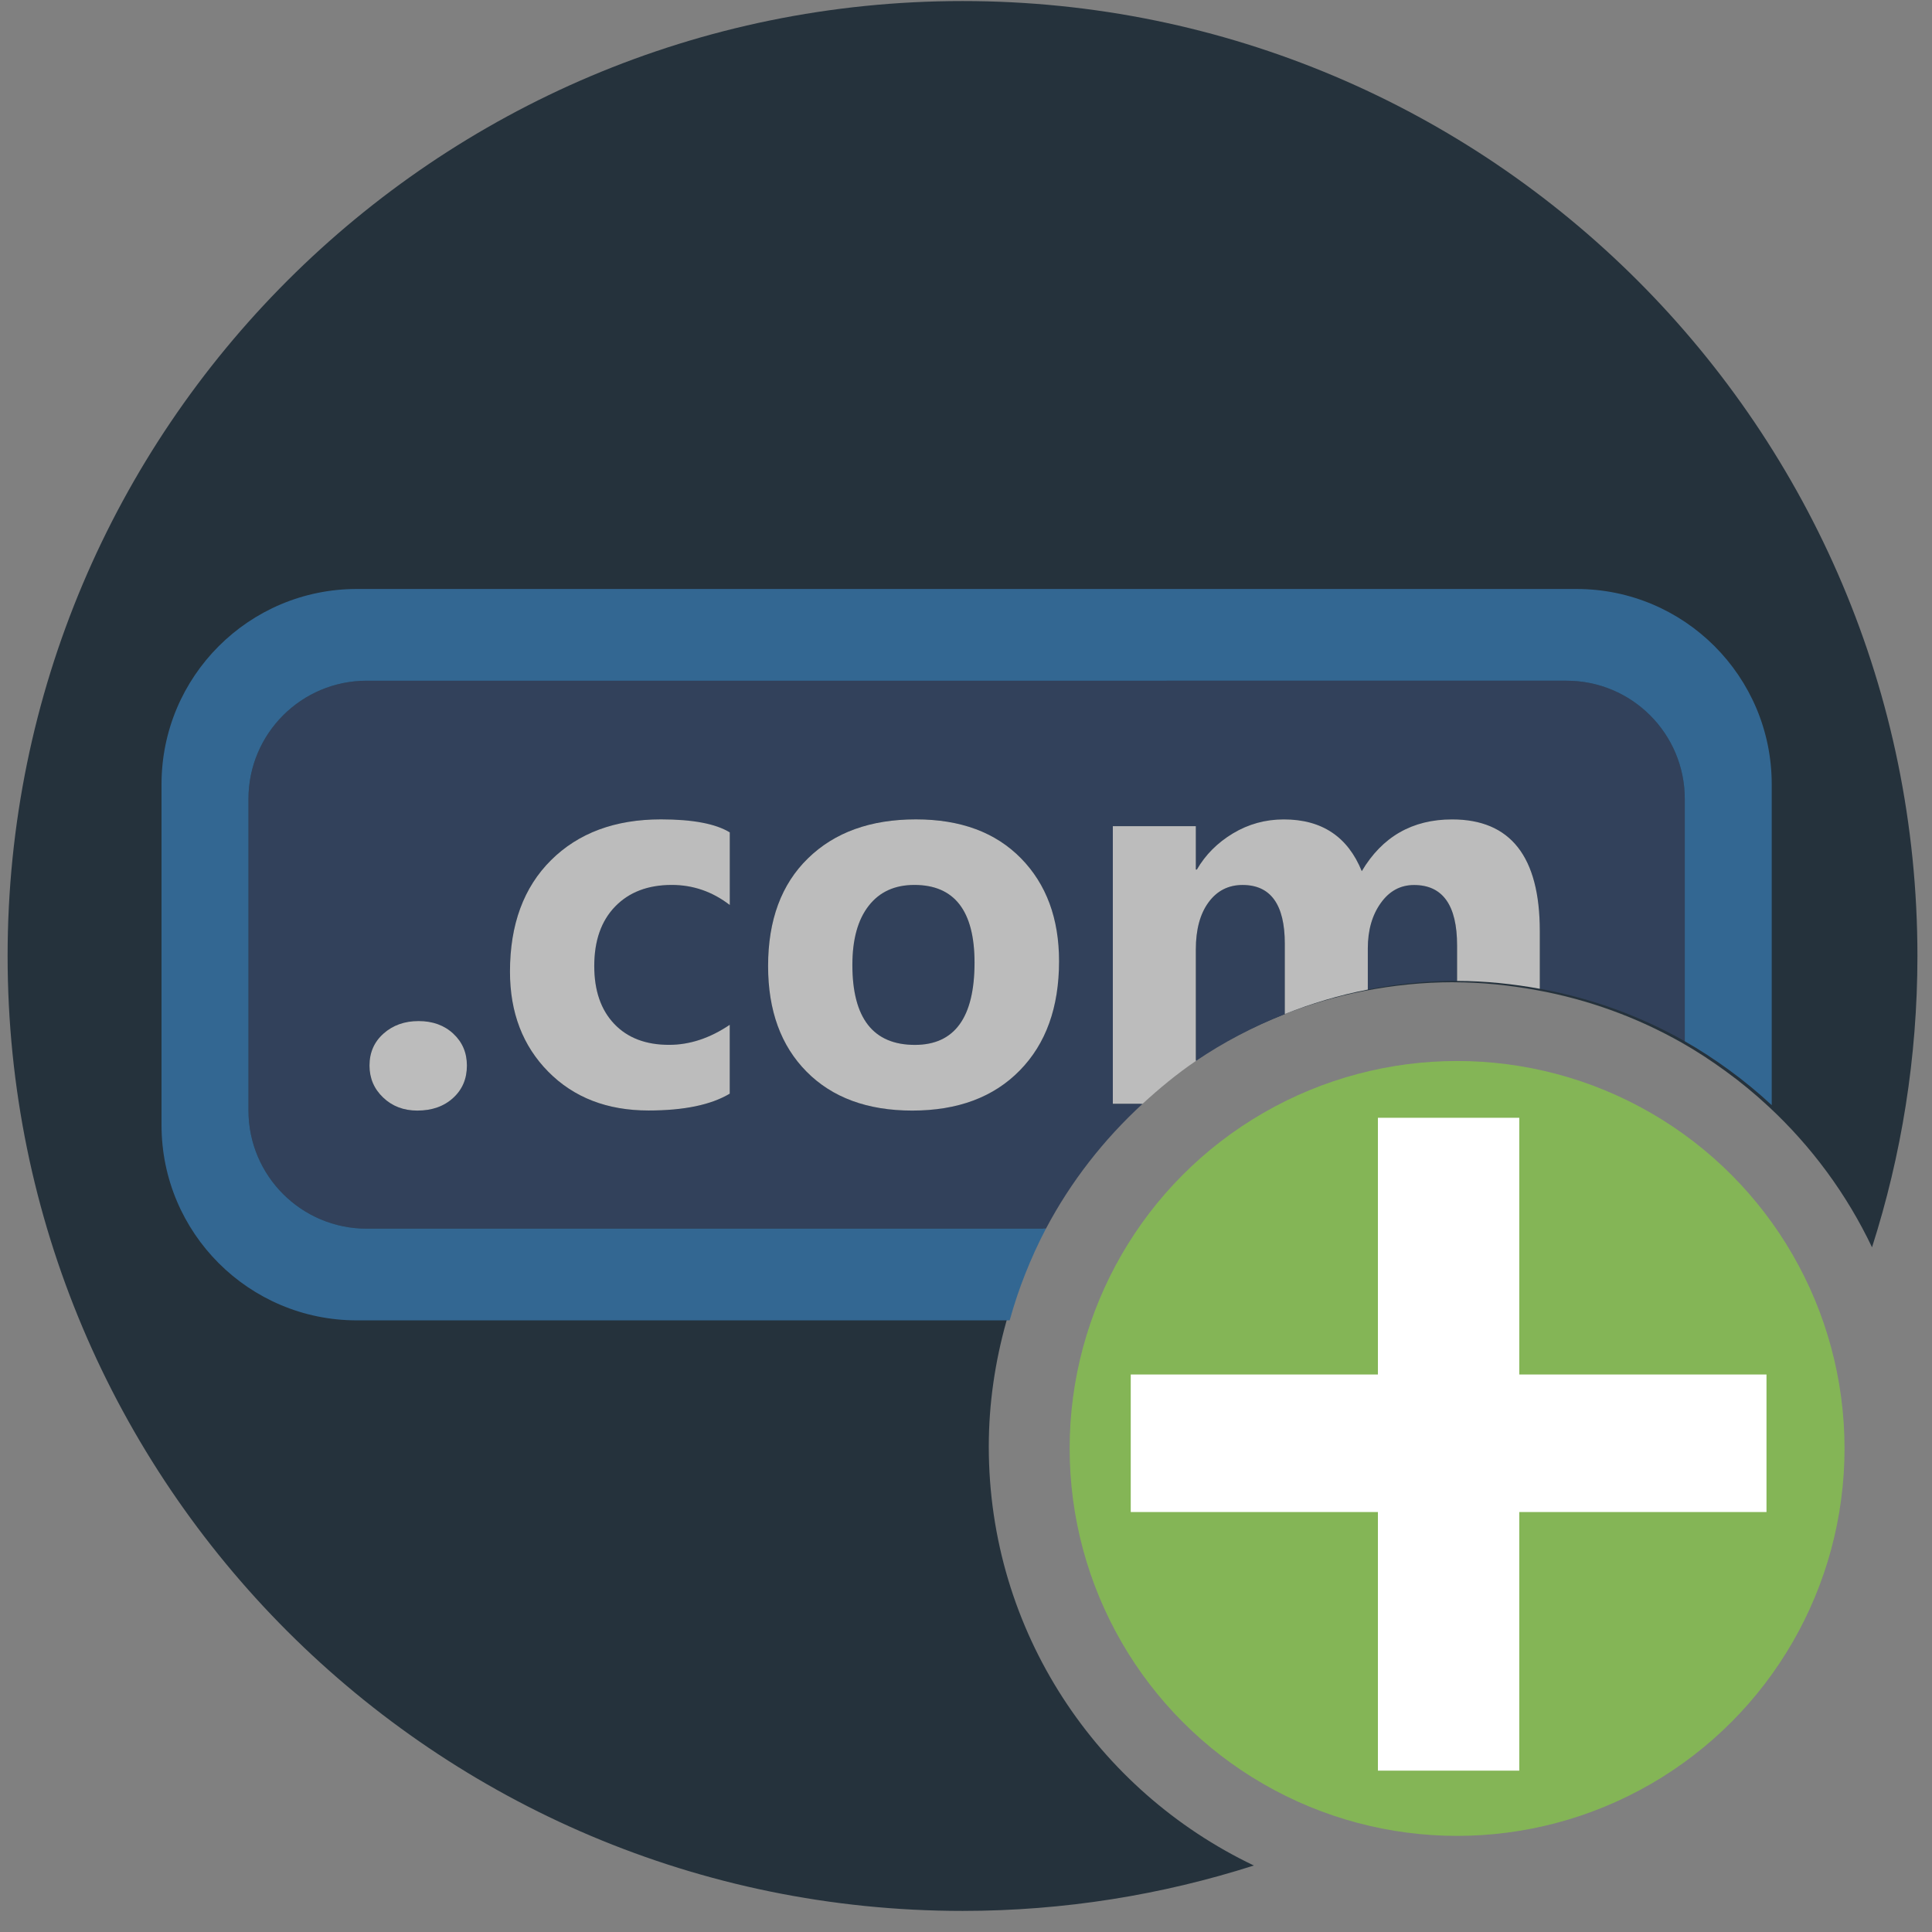 <?xml version="1.0" encoding="utf-8"?>
<!-- Generator: Adobe Illustrator 21.1.0, SVG Export Plug-In . SVG Version: 6.00 Build 0)  -->
<svg version="1.1" xmlns="http://www.w3.org/2000/svg" xmlns:xlink="http://www.w3.org/1999/xlink" x="0px" y="0px"
	 viewBox="0 0 48 48" style="enable-background:new 0 0 48 48;" xml:space="preserve">
<rect x="0" y="0" width="48" height="48" fill="#808080" stroke="none"/>
<style type="text/css">
	.st0{fill:#E0E0E0;}
	.st1{fill:#262626;}
	.st2{fill:#4F5B94;}
	.st3{fill:#15587C;}
	.st4{fill:none;}
	.st5{fill:#BCBCBC;}
	.st6{fill:#FFFFFF;}
	.st7{fill:#D34231;}
	.st8{fill:#666666;}
	.st9{fill:#EDA72B;}
	.st10{fill:#25323C;}
	.st11{fill:#336792;}
	.st12{fill:#32415B;}
	.st13{fill:#84B556;}
	.st14{fill:#6A9638;}
	.st15{fill:#189BD8;}
	.st16{fill:#BA342A;}
	.st17{fill:#FF6C2C;}
	.st18{fill:#8892BF;}
	.st19{fill:#FFFFFF;stroke:#FFFFFF;stroke-width:0.25;stroke-miterlimit:10;}
	.st20{fill:#FFFFFF;stroke:#FFFFFF;stroke-miterlimit:10;}
	.st21{fill:#FF6A1A;}
	.st22{fill:#00AA17;}
	.st23{fill:#FA741D;}
	.st24{fill:none;stroke:#15587C;stroke-miterlimit:10;}
	.st25{fill:none;stroke:#15587C;stroke-width:1.5;stroke-miterlimit:10;}
	.st26{fill:none;stroke:#BA342A;stroke-width:5;stroke-miterlimit:10;}
	.st27{fill:#000004;}
	.st28{fill:#000004;stroke:#FFFFFF;stroke-width:0.5;stroke-miterlimit:10;}
	.st29{fill:#017F00;}
	.st30{fill:none;stroke:#BCBCBC;stroke-miterlimit:10;}
	.st31{fill:#39FF2A;}
	.st32{fill:#FF00B3;}
	.st33{fill:#4DFF00;}
	.st34{fill:#FFFFFF;stroke:#FFFFFF;stroke-width:1.5;stroke-miterlimit:10;}
	.st35{fill:#FFFFFF;stroke:#FFFFFF;stroke-width:0.5;stroke-miterlimit:10;}
	.st36{fill:#FFFFFF;stroke:#BCBCBC;stroke-miterlimit:10;}
</style>
<g id="Layer_1">
</g>
<g id="remote_x5F_mysql">
</g>
<g id="addon_x5F_domains">
	<path class="st10" d="M23.914,0.026c-13.103,0-23.725,10.622-23.725,23.725c0,13.103,10.622,23.725,23.725,23.725
		c2.525,0,4.955-0.398,7.238-1.128c-3.89-1.854-6.586-5.811-6.586-10.408c0-1.076,0.158-2.113,0.434-3.101
		c0.11-0.395,0.238-0.782,0.388-1.158c0.153-0.384,0.322-0.758,0.513-1.121c0.619-1.171,1.437-2.215,2.403-3.104
		c0.416-0.383,0.853-0.744,1.322-1.063c0.687-0.467,1.43-0.855,2.212-1.166c0.66-0.263,1.349-0.47,2.062-0.608
		c0.713-0.138,1.448-0.216,2.202-0.216c0.006,0,0.011,0.001,0.016,0.001c0.703,0.001,1.388,0.074,2.056,0.195
		c1.289,0.234,2.501,0.679,3.603,1.303v0c0.378,0.214,0.74,0.452,1.089,0.706c0.375,0.272,0.732,0.566,1.071,0.881v-0.018h0v0.018
		c1.065,0.988,1.941,2.173,2.573,3.5c0.73-2.282,1.128-4.713,1.128-7.238C47.639,10.648,37.017,0.026,23.914,0.026z"/>
	<path class="st12" d="M22.716,21.987c-0.487,0-0.866,0.173-1.135,0.519c-0.27,0.346-0.405,0.835-0.405,1.468
		c0,1.325,0.518,1.987,1.553,1.987c0.987,0,1.481-0.68,1.481-2.041C24.211,22.631,23.712,21.987,22.716,21.987z"/>
	<path class="st12" d="M38.92,16.912H9.111c-1.623,0-2.938,1.315-2.938,2.938v7.738c0,1.622,1.315,2.938,2.938,2.938h16.875
		c0.618-1.17,1.436-2.215,2.402-3.103h-0.74v-6.897h2.062v1.078h0.026c0.213-0.368,0.512-0.667,0.897-0.899
		c0.385-0.231,0.806-0.347,1.263-0.347c0.943,0,1.589,0.429,1.937,1.286c0.509-0.858,1.257-1.286,2.244-1.286
		c1.453,0,2.179,0.925,2.179,2.774v1.434c1.288,0.234,2.501,0.679,3.602,1.303v-6.02C41.858,18.227,40.543,16.912,38.92,16.912z
		 M11.257,27.277c-0.228,0.209-0.526,0.314-0.891,0.314c-0.339,0-0.621-0.108-0.848-0.324c-0.226-0.215-0.339-0.479-0.339-0.795
		c0-0.323,0.116-0.588,0.349-0.795c0.232-0.206,0.522-0.31,0.87-0.31c0.352,0,0.64,0.105,0.864,0.313
		c0.224,0.209,0.337,0.473,0.337,0.791C11.6,26.801,11.486,27.069,11.257,27.277z M18.13,22.486
		c-0.43-0.332-0.911-0.499-1.442-0.499c-0.591,0-1.06,0.179-1.406,0.536c-0.346,0.357-0.519,0.85-0.519,1.478
		c0,0.611,0.165,1.091,0.496,1.438c0.33,0.348,0.784,0.521,1.363,0.521c0.513,0,1.015-0.165,1.507-0.498v1.711
		c-0.465,0.278-1.137,0.418-2.016,0.418c-1.026,0-1.857-0.322-2.492-0.963c-0.635-0.643-0.952-1.471-0.952-2.485
		c0-1.172,0.34-2.096,1.021-2.772c0.68-0.675,1.59-1.013,2.731-1.013c0.787,0,1.356,0.108,1.709,0.323V22.486z M25.335,26.594
		c-0.649,0.664-1.54,0.997-2.671,0.997c-1.113,0-1.989-0.323-2.626-0.967c-0.637-0.644-0.956-1.518-0.956-2.624
		c0-1.14,0.33-2.033,0.992-2.677c0.661-0.645,1.554-0.967,2.681-0.967c1.109,0,1.979,0.322,2.61,0.967
		c0.63,0.644,0.945,1.496,0.945,2.555C26.311,25.025,25.986,25.93,25.335,26.594z"/>
	<path class="st12" d="M35.132,21.987c-0.34,0-0.616,0.151-0.829,0.451c-0.214,0.3-0.32,0.675-0.32,1.124v1.023
		c0.713-0.138,1.448-0.216,2.201-0.216c0.006,0,0.011,0.001,0.016,0.001v-0.882C36.201,22.488,35.844,21.987,35.132,21.987z"/>
	<path class="st12" d="M30.872,21.987c-0.352,0-0.635,0.144-0.845,0.431c-0.212,0.287-0.316,0.678-0.316,1.172v2.77
		c0.687-0.467,1.43-0.854,2.212-1.166v-1.746C31.922,22.475,31.572,21.987,30.872,21.987z"/>
	<path class="st11" d="M39.167,14.633H8.865c-2.679,0-4.852,2.172-4.852,4.852v8.468c0,2.679,2.172,4.851,4.852,4.851h16.22
		c0.11-0.395,0.238-0.782,0.388-1.158c0.153-0.384,0.322-0.758,0.513-1.12H9.111c-1.623,0-2.938-1.315-2.938-2.938v-7.738
		c0-1.622,1.315-2.938,2.938-2.938H38.92c1.622,0,2.938,1.315,2.938,2.938v6.02c0.378,0.214,0.739,0.452,1.089,0.706
		c0.375,0.272,0.732,0.566,1.071,0.881v-7.971C44.018,16.805,41.846,14.633,39.167,14.633z"/>
	<circle class="st13" cx="36.201" cy="35.986" r="9.626"/>
	<path class="st6" d="M35.234,28.771h1.512v6.378h6.142v1.417h-6.142v6.425h-1.512v-6.425h-6.142v-1.417h6.142V28.771z"/>
	<polygon class="st6" points="37.746,43.991 34.234,43.991 34.234,37.566 28.093,37.566 28.093,34.149 34.234,34.149 34.234,27.771 
		37.746,27.771 37.746,34.149 43.888,34.149 43.888,37.566 37.746,37.566 	"/>
	<path class="st5" d="M10.399,25.368c-0.348,0-0.638,0.104-0.87,0.31c-0.233,0.207-0.349,0.472-0.349,0.795
		c0,0.315,0.113,0.58,0.339,0.795c0.226,0.216,0.509,0.324,0.848,0.324c0.366,0,0.663-0.105,0.891-0.314
		c0.229-0.208,0.342-0.476,0.342-0.805c0-0.319-0.113-0.582-0.337-0.791C11.039,25.473,10.751,25.368,10.399,25.368z"/>
	<path class="st5" d="M13.691,21.37c-0.681,0.676-1.021,1.6-1.021,2.772c0,1.014,0.317,1.842,0.952,2.485
		c0.635,0.642,1.465,0.963,2.492,0.963c0.879,0,1.551-0.14,2.016-0.418v-1.711c-0.492,0.332-0.994,0.498-1.507,0.498
		c-0.579,0-1.033-0.173-1.363-0.521c-0.331-0.348-0.496-0.827-0.496-1.438c0-0.628,0.173-1.121,0.519-1.478
		c0.346-0.357,0.815-0.536,1.406-0.536c0.531,0,1.012,0.167,1.442,0.499V20.68c-0.352-0.215-0.922-0.323-1.709-0.323
		C15.281,20.357,14.371,20.695,13.691,21.37z"/>
	<path class="st5" d="M22.756,20.357c-1.127,0-2.02,0.322-2.681,0.967c-0.662,0.644-0.992,1.536-0.992,2.677
		c0,1.105,0.318,1.98,0.956,2.624c0.637,0.644,1.513,0.967,2.626,0.967c1.131,0,2.022-0.333,2.671-0.997
		c0.651-0.664,0.976-1.569,0.976-2.715c0-1.059-0.315-1.911-0.945-2.555C24.734,20.679,23.864,20.357,22.756,20.357z M22.73,25.96
		c-1.035,0-1.553-0.662-1.553-1.987c0-0.633,0.135-1.122,0.405-1.468c0.269-0.346,0.647-0.519,1.135-0.519
		c0.996,0,1.495,0.644,1.495,1.932C24.211,25.28,23.717,25.96,22.73,25.96z"/>
	<path class="st5" d="M29.71,23.59c0-0.494,0.105-0.885,0.316-1.172c0.21-0.287,0.493-0.431,0.845-0.431
		c0.7,0,1.05,0.487,1.05,1.461v1.746c0.66-0.263,1.348-0.47,2.062-0.608v-1.023c0-0.449,0.106-0.824,0.32-1.124
		c0.213-0.301,0.489-0.451,0.829-0.451c0.712,0,1.069,0.501,1.069,1.501v0.882c0.703,0.001,1.387,0.074,2.055,0.195v-1.434
		c0-1.849-0.726-2.774-2.179-2.774c-0.987,0-1.736,0.429-2.244,1.286c-0.348-0.858-0.994-1.286-1.937-1.286
		c-0.457,0-0.878,0.116-1.263,0.347c-0.385,0.232-0.684,0.531-0.897,0.899H29.71v-1.078h-2.062v6.897h0.74
		c0.416-0.383,0.853-0.744,1.322-1.063V23.59z"/>
</g>
<g id="mysql_x5F_database_x5F_wizard">
</g>
<g id="multiphp_x5F_ini_x5F_editor">
</g>
</svg>
